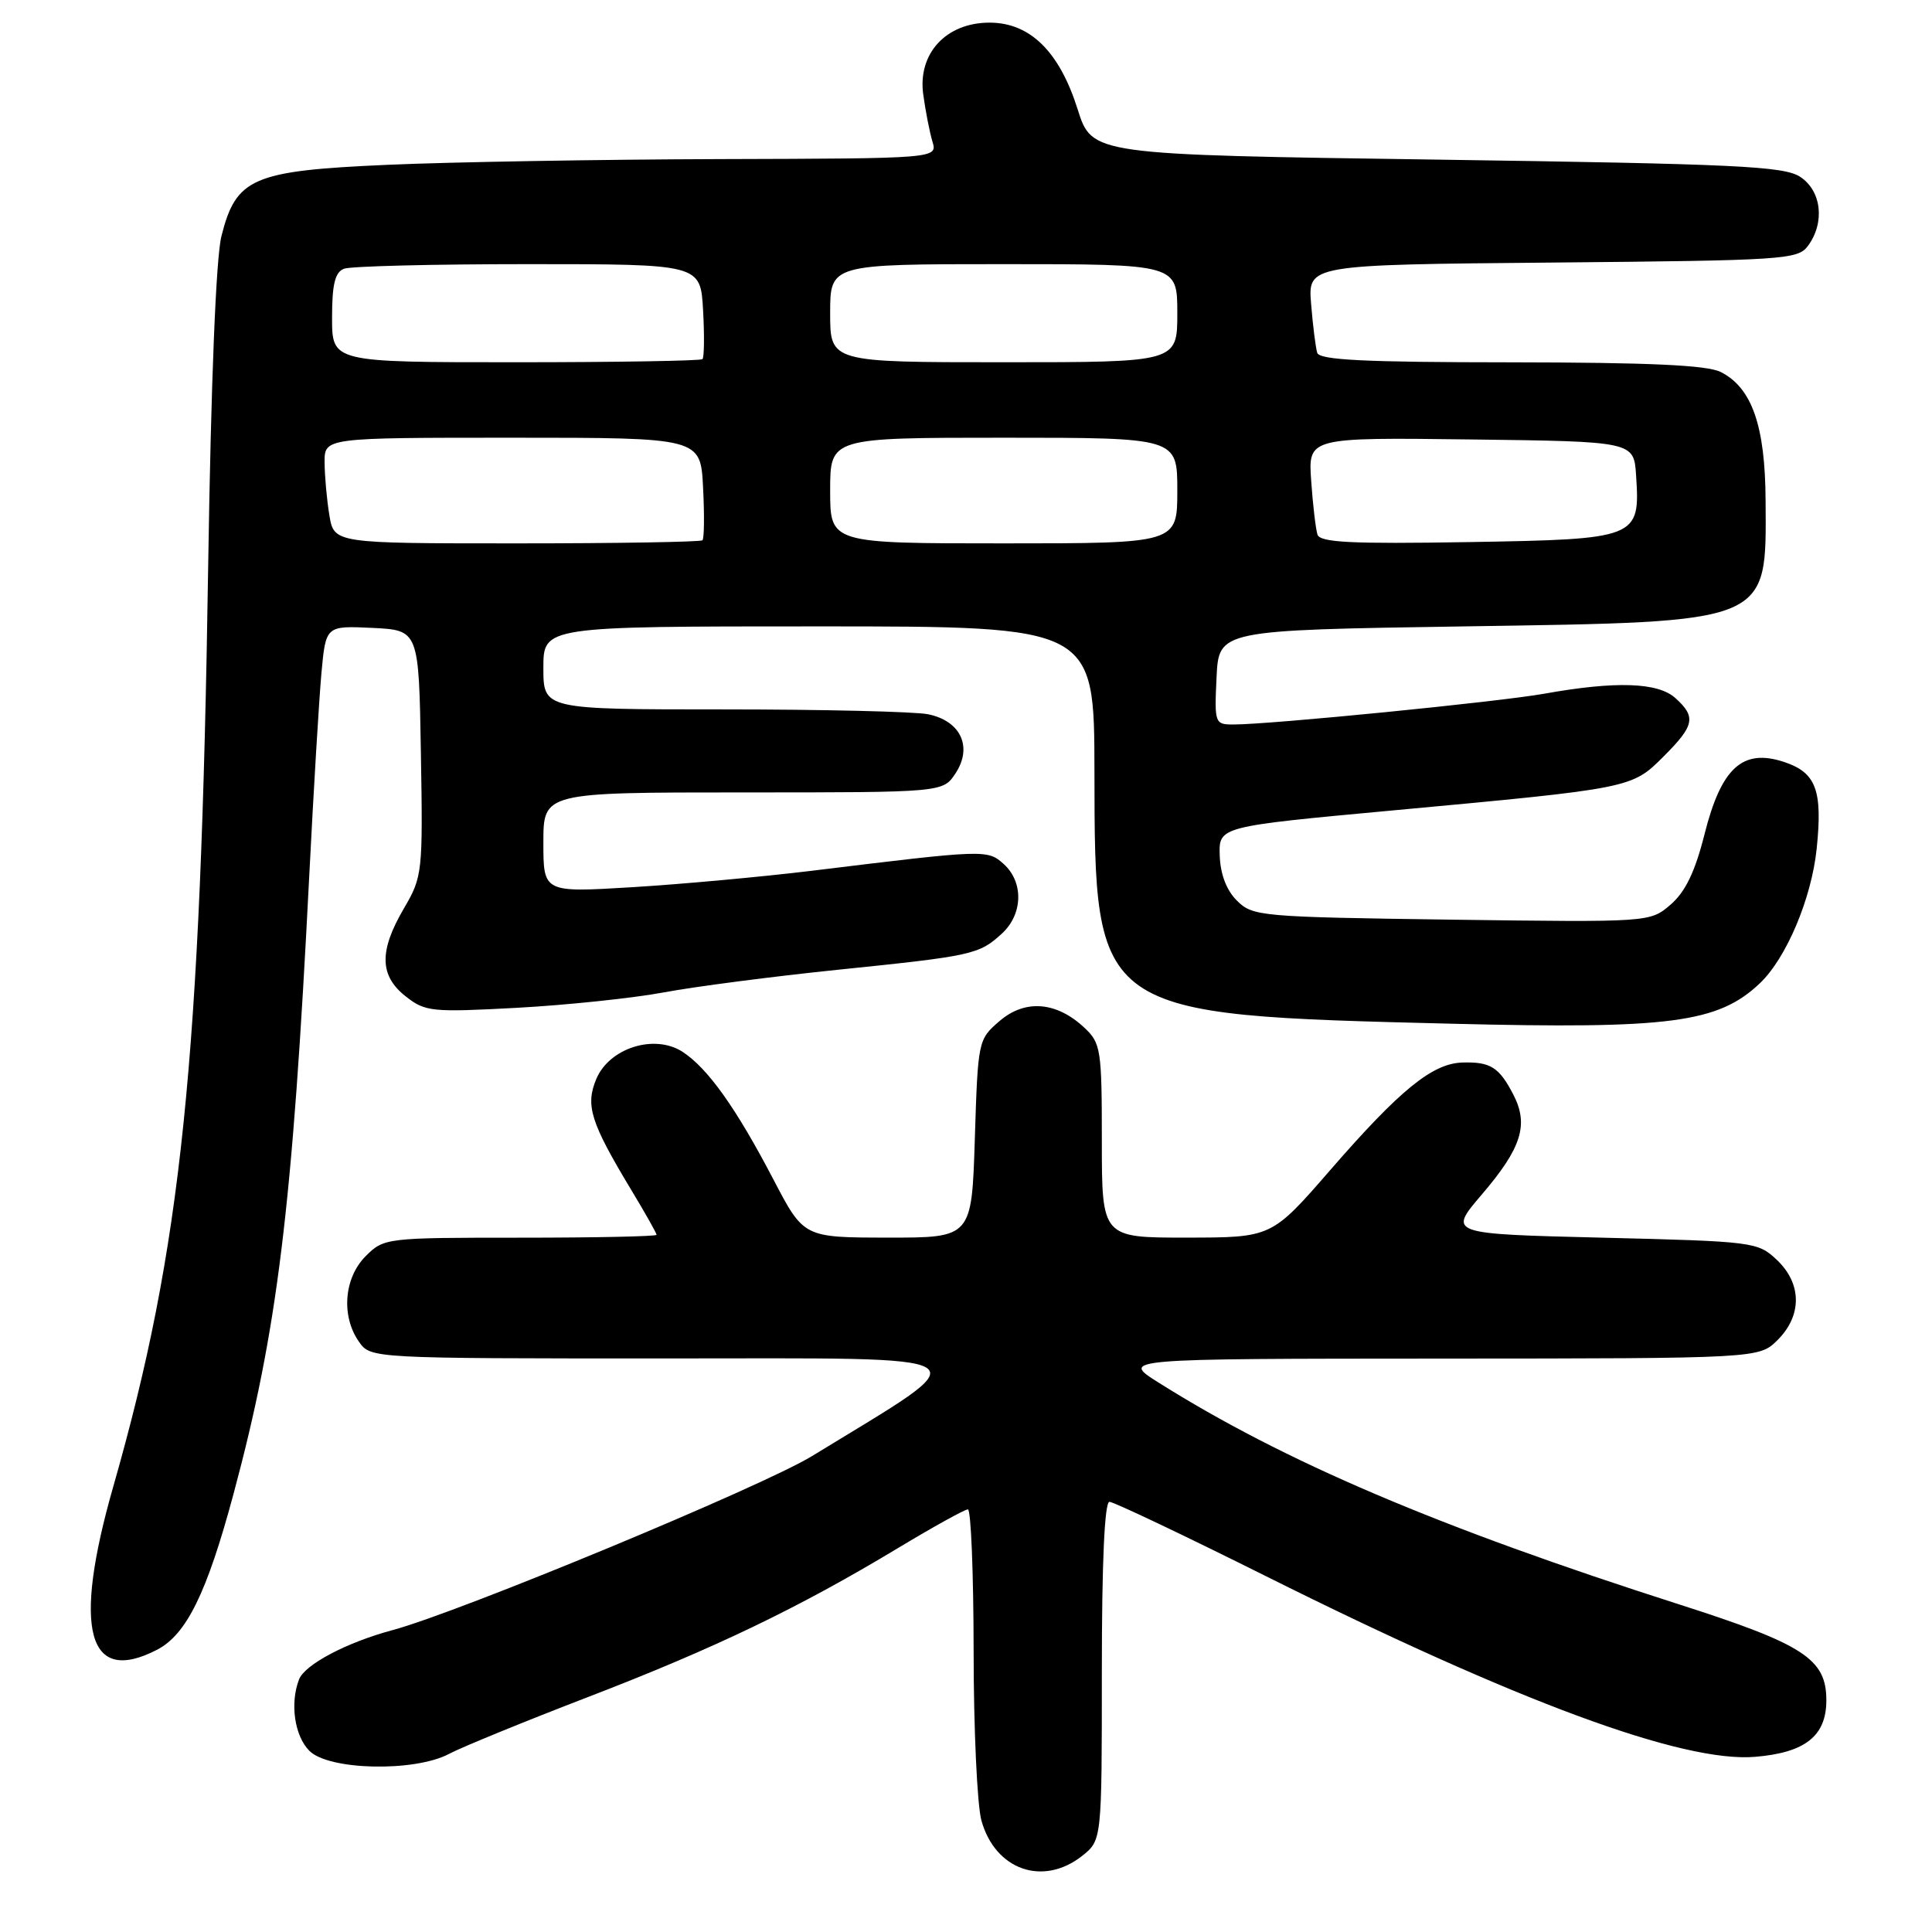 <?xml version="1.0" encoding="UTF-8" standalone="no"?>
<!DOCTYPE svg PUBLIC "-//W3C//DTD SVG 1.1//EN" "http://www.w3.org/Graphics/SVG/1.1/DTD/svg11.dtd" >
<svg xmlns="http://www.w3.org/2000/svg" xmlns:xlink="http://www.w3.org/1999/xlink" version="1.1" viewBox="0 0 256 256">
 <g >
 <path fill="currentColor"
d=" M 143.37 245.93 C 146.00 243.85 146.00 243.85 146.00 221.43 C 146.00 207.00 146.36 199.00 147.01 199.00 C 147.56 199.00 156.90 203.44 167.76 208.86 C 201.11 225.51 222.97 233.58 232.55 232.79 C 239.21 232.24 242.00 230.02 242.00 225.30 C 242.00 219.82 239.04 217.89 222.49 212.59 C 190.57 202.37 170.15 193.67 153.50 183.19 C 148.50 180.04 148.50 180.04 190.80 180.02 C 233.09 180.00 233.09 180.00 235.55 177.55 C 238.81 174.29 238.76 170.06 235.42 166.92 C 232.91 164.56 232.34 164.49 212.37 164.00 C 191.89 163.50 191.89 163.50 196.32 158.31 C 201.62 152.12 202.59 149.04 200.53 145.05 C 198.65 141.41 197.49 140.68 193.79 140.79 C 189.81 140.90 185.51 144.40 176.29 155.01 C 168.50 163.98 168.50 163.98 157.25 163.99 C 146.00 164.00 146.00 164.00 146.00 151.17 C 146.00 139.09 145.87 138.22 143.70 136.19 C 140.00 132.71 135.83 132.38 132.45 135.29 C 129.61 137.73 129.58 137.88 129.17 150.88 C 128.76 164.00 128.76 164.00 117.63 163.99 C 106.50 163.98 106.50 163.98 102.50 156.32 C 97.55 146.84 93.81 141.58 90.47 139.39 C 86.75 136.95 80.72 138.85 79.00 143.00 C 77.55 146.49 78.26 148.73 83.63 157.65 C 85.49 160.73 87.00 163.41 87.00 163.62 C 87.00 163.83 78.88 164.00 68.95 164.00 C 51.13 164.00 50.88 164.03 48.45 166.45 C 45.58 169.33 45.18 174.39 47.56 177.78 C 49.11 180.00 49.11 180.00 88.30 180.00 C 131.80 180.00 130.34 179.02 107.61 192.93 C 101.02 196.97 60.92 213.60 52.01 216.00 C 45.93 217.63 40.38 220.56 39.62 222.54 C 38.40 225.72 39.03 230.03 41.00 232.00 C 43.58 234.58 54.93 234.82 59.50 232.40 C 61.15 231.52 69.44 228.13 77.93 224.86 C 94.72 218.40 105.84 213.05 119.00 205.12 C 123.67 202.31 127.84 200.00 128.25 200.00 C 128.66 200.00 129.00 208.44 129.01 218.75 C 129.01 229.06 129.48 239.17 130.04 241.22 C 131.86 247.77 138.18 250.00 143.37 245.93 Z  M 20.81 218.60 C 24.71 216.58 27.41 211.08 30.93 198.00 C 36.78 176.22 38.74 160.21 40.98 116.00 C 41.55 104.72 42.28 92.67 42.59 89.20 C 43.17 82.91 43.17 82.91 49.33 83.20 C 55.50 83.50 55.50 83.50 55.77 99.78 C 56.04 115.62 55.98 116.17 53.52 120.37 C 50.21 126.02 50.28 129.28 53.75 132.02 C 56.34 134.06 57.18 134.15 68.50 133.54 C 75.10 133.18 83.88 132.26 88.00 131.49 C 92.12 130.72 102.47 129.38 111.00 128.50 C 128.86 126.67 129.73 126.48 132.75 123.71 C 135.54 121.16 135.66 116.91 133.02 114.51 C 130.84 112.55 130.70 112.55 107.50 115.39 C 100.90 116.19 90.21 117.17 83.75 117.56 C 72.00 118.27 72.00 118.27 72.00 111.64 C 72.00 105.00 72.00 105.00 98.48 105.00 C 124.95 105.00 124.95 105.00 126.62 102.46 C 128.91 98.96 127.29 95.51 122.96 94.64 C 121.20 94.29 109.01 94.00 95.87 94.00 C 72.00 94.00 72.00 94.00 72.00 88.50 C 72.00 83.00 72.00 83.00 108.50 83.00 C 145.00 83.00 145.00 83.00 145.02 102.25 C 145.06 134.55 144.95 134.47 192.45 135.65 C 221.30 136.37 227.65 135.53 233.18 130.30 C 236.69 126.98 240.04 119.05 240.72 112.45 C 241.52 104.69 240.64 102.37 236.39 100.96 C 230.90 99.15 228.07 101.73 225.85 110.57 C 224.60 115.52 223.32 118.17 221.37 119.86 C 218.64 122.21 218.64 122.21 192.35 121.86 C 167.00 121.51 165.98 121.42 163.90 119.34 C 162.51 117.96 161.70 115.83 161.62 113.35 C 161.50 109.52 161.50 109.52 184.50 107.39 C 216.25 104.45 216.21 104.46 220.44 100.23 C 224.54 96.13 224.77 95.00 222.00 92.50 C 219.69 90.41 214.11 90.22 204.62 91.92 C 198.56 93.00 168.31 96.00 163.44 96.00 C 160.97 96.00 160.91 95.85 161.20 89.75 C 161.50 83.50 161.50 83.50 194.00 83.00 C 234.89 82.37 234.04 82.73 233.95 66.32 C 233.90 56.41 232.14 51.38 228.00 49.29 C 226.19 48.38 218.57 48.03 200.22 48.01 C 180.88 48.00 174.84 47.71 174.54 46.75 C 174.33 46.06 173.96 43.15 173.73 40.29 C 173.30 35.08 173.30 35.08 205.73 34.79 C 236.50 34.51 238.24 34.40 239.58 32.56 C 241.84 29.47 241.36 25.28 238.53 23.43 C 236.38 22.02 230.06 21.72 190.38 21.15 C 144.70 20.50 144.70 20.50 142.80 14.50 C 140.38 6.83 136.49 3.00 131.12 3.00 C 125.37 3.00 121.60 7.07 122.33 12.49 C 122.63 14.70 123.18 17.51 123.55 18.75 C 124.23 21.00 124.23 21.00 95.37 21.08 C 79.49 21.13 59.67 21.47 51.31 21.84 C 33.46 22.63 31.29 23.56 29.34 31.29 C 28.62 34.15 27.96 50.59 27.59 74.70 C 26.59 140.84 24.08 165.24 15.00 197.01 C 9.59 215.92 11.60 223.36 20.81 218.60 Z  M 43.64 68.25 C 43.30 66.19 43.02 63.04 43.01 61.25 C 43.00 58.00 43.00 58.00 67.91 58.00 C 92.83 58.00 92.83 58.00 93.16 64.59 C 93.35 68.21 93.31 71.36 93.08 71.59 C 92.85 71.81 81.78 72.00 68.46 72.00 C 44.26 72.00 44.26 72.00 43.64 68.25 Z  M 110.00 65.00 C 110.00 58.00 110.00 58.00 133.00 58.00 C 156.00 58.00 156.00 58.00 156.00 65.00 C 156.00 72.00 156.00 72.00 133.00 72.00 C 110.00 72.00 110.00 72.00 110.00 65.00 Z  M 174.57 70.83 C 174.34 70.10 173.96 66.90 173.74 63.73 C 173.33 57.96 173.33 57.96 194.92 58.23 C 216.50 58.50 216.50 58.50 216.79 63.00 C 217.34 71.34 217.05 71.45 194.58 71.83 C 178.97 72.09 174.91 71.88 174.57 70.83 Z  M 44.00 42.11 C 44.00 37.66 44.39 36.07 45.58 35.61 C 46.45 35.27 57.44 35.00 69.99 35.00 C 92.82 35.00 92.82 35.00 93.16 41.09 C 93.35 44.43 93.31 47.36 93.08 47.59 C 92.85 47.81 81.72 48.00 68.33 48.00 C 44.00 48.00 44.00 48.00 44.00 42.11 Z  M 110.00 41.50 C 110.00 35.00 110.00 35.00 133.00 35.00 C 156.00 35.00 156.00 35.00 156.00 41.50 C 156.00 48.00 156.00 48.00 133.00 48.00 C 110.00 48.00 110.00 48.00 110.00 41.50 Z "/>
</g>
</svg>